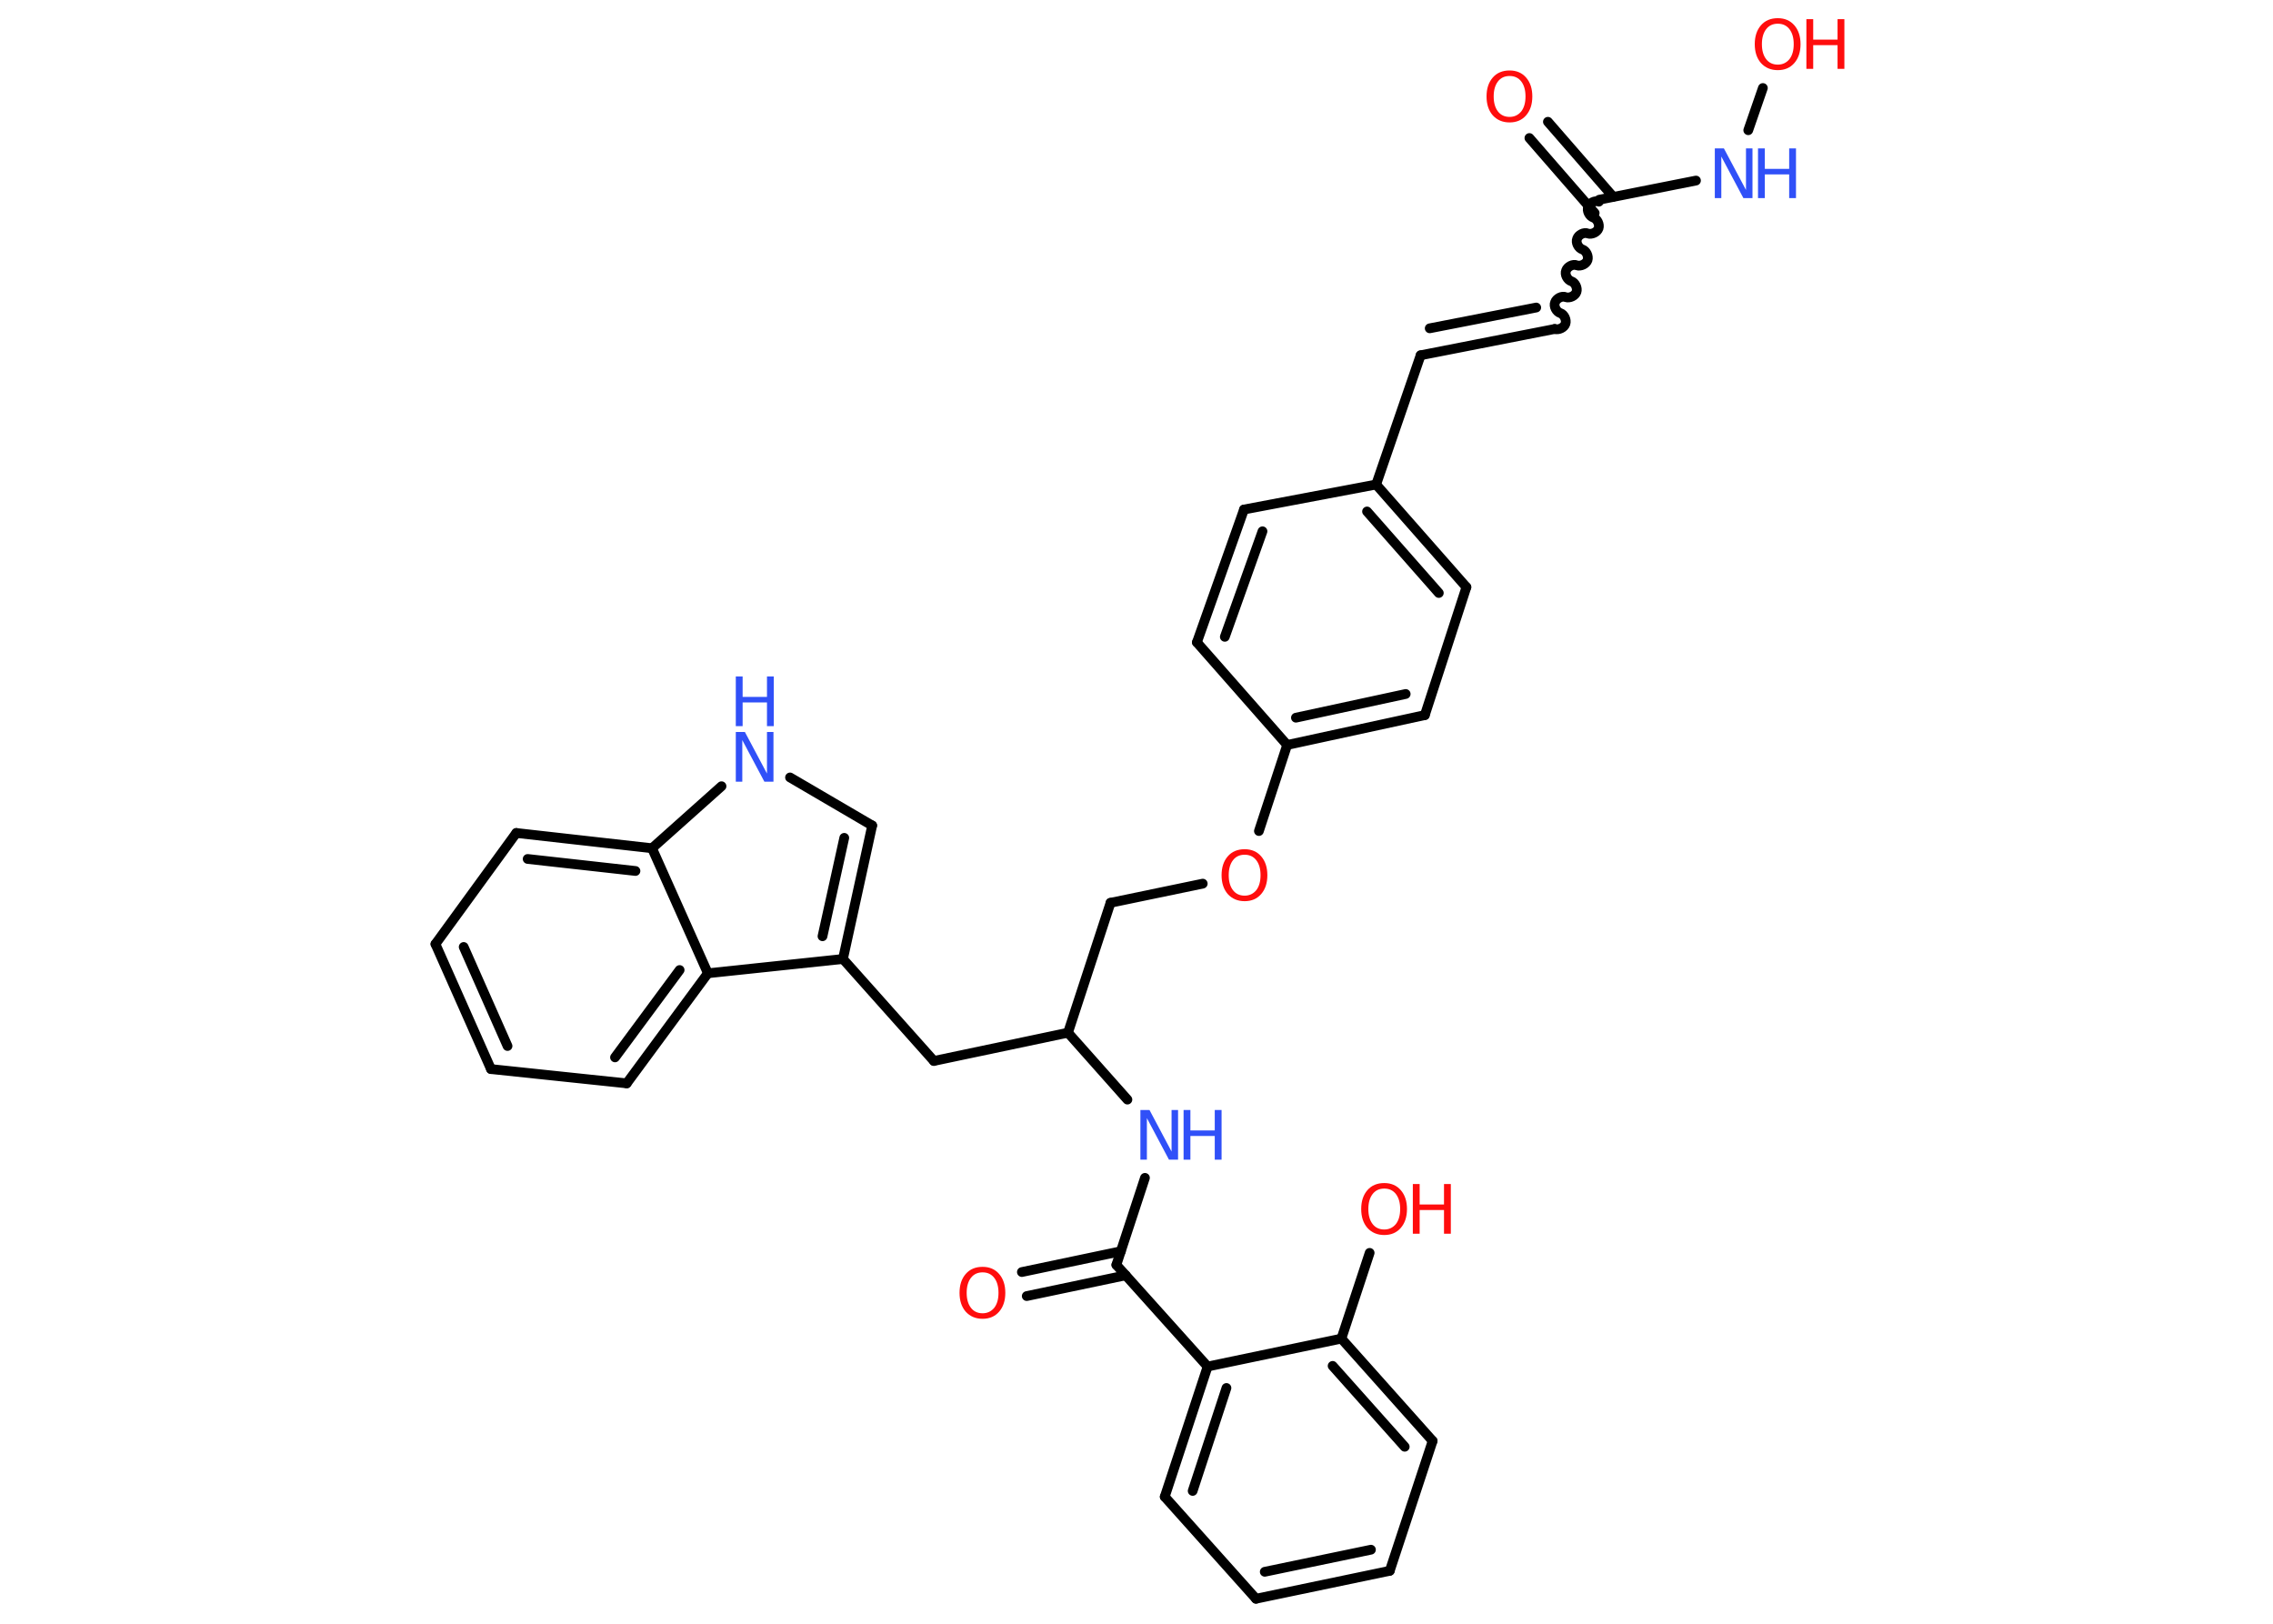 <?xml version='1.0' encoding='UTF-8'?>
<!DOCTYPE svg PUBLIC "-//W3C//DTD SVG 1.1//EN" "http://www.w3.org/Graphics/SVG/1.1/DTD/svg11.dtd">
<svg version='1.2' xmlns='http://www.w3.org/2000/svg' xmlns:xlink='http://www.w3.org/1999/xlink' width='70.0mm' height='50.0mm' viewBox='0 0 70.0 50.0'>
  <desc>Generated by the Chemistry Development Kit (http://github.com/cdk)</desc>
  <g stroke-linecap='round' stroke-linejoin='round' stroke='#000000' stroke-width='.3' fill='#FF0D0D'>
    <rect x='.0' y='.0' width='70.0' height='50.0' fill='#FFFFFF' stroke='none'/>
    <g id='mol1' class='mol'>
      <g id='mol1bnd1' class='bond'>
        <line x1='47.67' y1='3.75' x2='49.68' y2='6.06'/>
        <line x1='47.1' y1='4.25' x2='49.11' y2='6.56'/>
      </g>
      <path id='mol1bnd2' class='bond' d='M47.88 10.13c.12 .04 .29 -.04 .33 -.16c.04 -.12 -.04 -.29 -.16 -.33c-.12 -.04 -.21 -.21 -.16 -.33c.04 -.12 .21 -.21 .33 -.16c.12 .04 .29 -.04 .33 -.16c.04 -.12 -.04 -.29 -.16 -.33c-.12 -.04 -.21 -.21 -.16 -.33c.04 -.12 .21 -.21 .33 -.16c.12 .04 .29 -.04 .33 -.16c.04 -.12 -.04 -.29 -.16 -.33c-.12 -.04 -.21 -.21 -.16 -.33c.04 -.12 .21 -.21 .33 -.16c.12 .04 .29 -.04 .33 -.16c.04 -.12 -.04 -.29 -.16 -.33c-.12 -.04 -.21 -.21 -.16 -.33c.04 -.12 .21 -.21 .33 -.16' fill='none' stroke='#000000' stroke-width='.3'/>
      <g id='mol1bnd3' class='bond'>
        <line x1='47.88' y1='10.13' x2='43.75' y2='10.94'/>
        <line x1='47.31' y1='9.47' x2='44.03' y2='10.11'/>
      </g>
      <line id='mol1bnd4' class='bond' x1='43.75' y1='10.94' x2='42.38' y2='14.92'/>
      <g id='mol1bnd5' class='bond'>
        <line x1='45.16' y1='18.08' x2='42.38' y2='14.92'/>
        <line x1='44.31' y1='18.26' x2='42.1' y2='15.75'/>
      </g>
      <line id='mol1bnd6' class='bond' x1='45.16' y1='18.08' x2='43.88' y2='22.02'/>
      <g id='mol1bnd7' class='bond'>
        <line x1='39.64' y1='22.94' x2='43.88' y2='22.02'/>
        <line x1='39.91' y1='22.1' x2='43.29' y2='21.37'/>
      </g>
      <line id='mol1bnd8' class='bond' x1='39.64' y1='22.94' x2='38.77' y2='25.59'/>
      <line id='mol1bnd9' class='bond' x1='37.04' y1='27.21' x2='34.2' y2='27.8'/>
      <line id='mol1bnd10' class='bond' x1='34.2' y1='27.8' x2='32.89' y2='31.8'/>
      <line id='mol1bnd11' class='bond' x1='32.89' y1='31.8' x2='28.76' y2='32.67'/>
      <line id='mol1bnd12' class='bond' x1='28.76' y1='32.67' x2='25.96' y2='29.53'/>
      <g id='mol1bnd13' class='bond'>
        <line x1='25.96' y1='29.53' x2='26.86' y2='25.42'/>
        <line x1='25.33' y1='28.83' x2='26.0' y2='25.8'/>
      </g>
      <line id='mol1bnd14' class='bond' x1='26.86' y1='25.42' x2='24.33' y2='23.94'/>
      <line id='mol1bnd15' class='bond' x1='22.22' y1='24.21' x2='20.08' y2='26.12'/>
      <g id='mol1bnd16' class='bond'>
        <line x1='20.08' y1='26.12' x2='15.9' y2='25.65'/>
        <line x1='19.57' y1='26.82' x2='16.25' y2='26.45'/>
      </g>
      <line id='mol1bnd17' class='bond' x1='15.9' y1='25.65' x2='13.41' y2='29.07'/>
      <g id='mol1bnd18' class='bond'>
        <line x1='13.41' y1='29.07' x2='15.12' y2='32.92'/>
        <line x1='14.28' y1='29.16' x2='15.63' y2='32.21'/>
      </g>
      <line id='mol1bnd19' class='bond' x1='15.12' y1='32.92' x2='19.3' y2='33.36'/>
      <g id='mol1bnd20' class='bond'>
        <line x1='19.3' y1='33.36' x2='21.8' y2='29.97'/>
        <line x1='18.94' y1='32.56' x2='20.93' y2='29.87'/>
      </g>
      <line id='mol1bnd21' class='bond' x1='25.96' y1='29.53' x2='21.8' y2='29.97'/>
      <line id='mol1bnd22' class='bond' x1='20.08' y1='26.12' x2='21.8' y2='29.97'/>
      <line id='mol1bnd23' class='bond' x1='32.89' y1='31.8' x2='34.72' y2='33.86'/>
      <line id='mol1bnd24' class='bond' x1='35.26' y1='36.27' x2='34.38' y2='38.95'/>
      <g id='mol1bnd25' class='bond'>
        <line x1='34.67' y1='39.27' x2='31.62' y2='39.91'/>
        <line x1='34.52' y1='38.53' x2='31.47' y2='39.17'/>
      </g>
      <line id='mol1bnd26' class='bond' x1='34.38' y1='38.95' x2='37.19' y2='42.08'/>
      <g id='mol1bnd27' class='bond'>
        <line x1='37.19' y1='42.08' x2='35.87' y2='46.09'/>
        <line x1='37.77' y1='42.74' x2='36.73' y2='45.91'/>
      </g>
      <line id='mol1bnd28' class='bond' x1='35.87' y1='46.09' x2='38.68' y2='49.23'/>
      <g id='mol1bnd29' class='bond'>
        <line x1='38.68' y1='49.23' x2='42.8' y2='48.37'/>
        <line x1='38.95' y1='48.4' x2='42.22' y2='47.72'/>
      </g>
      <line id='mol1bnd30' class='bond' x1='42.8' y1='48.37' x2='44.12' y2='44.37'/>
      <g id='mol1bnd31' class='bond'>
        <line x1='44.12' y1='44.37' x2='41.31' y2='41.22'/>
        <line x1='43.26' y1='44.55' x2='41.04' y2='42.06'/>
      </g>
      <line id='mol1bnd32' class='bond' x1='37.19' y1='42.08' x2='41.31' y2='41.22'/>
      <line id='mol1bnd33' class='bond' x1='41.31' y1='41.22' x2='42.18' y2='38.58'/>
      <line id='mol1bnd34' class='bond' x1='39.64' y1='22.94' x2='36.86' y2='19.78'/>
      <g id='mol1bnd35' class='bond'>
        <line x1='38.31' y1='15.69' x2='36.86' y2='19.78'/>
        <line x1='38.88' y1='16.36' x2='37.72' y2='19.61'/>
      </g>
      <line id='mol1bnd36' class='bond' x1='42.38' y1='14.92' x2='38.31' y2='15.69'/>
      <line id='mol1bnd37' class='bond' x1='49.25' y1='6.15' x2='52.23' y2='5.56'/>
      <line id='mol1bnd38' class='bond' x1='53.84' y1='4.01' x2='54.29' y2='2.71'/>
      <path id='mol1atm1' class='atom' d='M46.49 2.34q-.23 .0 -.36 .17q-.13 .17 -.13 .46q.0 .29 .13 .46q.13 .17 .36 .17q.22 .0 .36 -.17q.13 -.17 .13 -.46q.0 -.29 -.13 -.46q-.13 -.17 -.36 -.17zM46.49 2.17q.32 .0 .51 .22q.19 .22 .19 .58q.0 .36 -.19 .58q-.19 .22 -.51 .22q-.32 .0 -.52 -.22q-.19 -.22 -.19 -.58q.0 -.36 .19 -.58q.19 -.22 .52 -.22z' stroke='none'/>
      <path id='mol1atm9' class='atom' d='M38.33 26.32q-.23 .0 -.36 .17q-.13 .17 -.13 .46q.0 .29 .13 .46q.13 .17 .36 .17q.22 .0 .36 -.17q.13 -.17 .13 -.46q.0 -.29 -.13 -.46q-.13 -.17 -.36 -.17zM38.33 26.15q.32 .0 .51 .22q.19 .22 .19 .58q.0 .36 -.19 .58q-.19 .22 -.51 .22q-.32 .0 -.52 -.22q-.19 -.22 -.19 -.58q.0 -.36 .19 -.58q.19 -.22 .52 -.22z' stroke='none'/>
      <g id='mol1atm15' class='atom'>
        <path d='M22.66 22.54h.28l.68 1.28v-1.28h.2v1.53h-.28l-.68 -1.28v1.28h-.2v-1.53z' stroke='none' fill='#3050F8'/>
        <path d='M22.66 20.83h.21v.63h.75v-.63h.21v1.53h-.21v-.73h-.75v.73h-.21v-1.53z' stroke='none' fill='#3050F8'/>
      </g>
      <g id='mol1atm22' class='atom'>
        <path d='M35.12 34.18h.28l.68 1.28v-1.28h.2v1.53h-.28l-.68 -1.28v1.28h-.2v-1.53z' stroke='none' fill='#3050F8'/>
        <path d='M36.45 34.18h.21v.63h.75v-.63h.21v1.53h-.21v-.73h-.75v.73h-.21v-1.53z' stroke='none' fill='#3050F8'/>
      </g>
      <path id='mol1atm24' class='atom' d='M30.26 39.18q-.23 .0 -.36 .17q-.13 .17 -.13 .46q.0 .29 .13 .46q.13 .17 .36 .17q.22 .0 .36 -.17q.13 -.17 .13 -.46q.0 -.29 -.13 -.46q-.13 -.17 -.36 -.17zM30.26 39.01q.32 .0 .51 .22q.19 .22 .19 .58q.0 .36 -.19 .58q-.19 .22 -.51 .22q-.32 .0 -.52 -.22q-.19 -.22 -.19 -.58q.0 -.36 .19 -.58q.19 -.22 .52 -.22z' stroke='none'/>
      <g id='mol1atm31' class='atom'>
        <path d='M42.63 36.6q-.23 .0 -.36 .17q-.13 .17 -.13 .46q.0 .29 .13 .46q.13 .17 .36 .17q.22 .0 .36 -.17q.13 -.17 .13 -.46q.0 -.29 -.13 -.46q-.13 -.17 -.36 -.17zM42.63 36.43q.32 .0 .51 .22q.19 .22 .19 .58q.0 .36 -.19 .58q-.19 .22 -.51 .22q-.32 .0 -.52 -.22q-.19 -.22 -.19 -.58q.0 -.36 .19 -.58q.19 -.22 .52 -.22z' stroke='none'/>
        <path d='M43.51 36.46h.21v.63h.75v-.63h.21v1.53h-.21v-.73h-.75v.73h-.21v-1.53z' stroke='none'/>
      </g>
      <g id='mol1atm34' class='atom'>
        <path d='M52.81 4.57h.28l.68 1.28v-1.28h.2v1.53h-.28l-.68 -1.28v1.28h-.2v-1.53z' stroke='none' fill='#3050F8'/>
        <path d='M54.14 4.57h.21v.63h.75v-.63h.21v1.53h-.21v-.73h-.75v.73h-.21v-1.53z' stroke='none' fill='#3050F8'/>
      </g>
      <g id='mol1atm35' class='atom'>
        <path d='M54.75 .73q-.23 .0 -.36 .17q-.13 .17 -.13 .46q.0 .29 .13 .46q.13 .17 .36 .17q.22 .0 .36 -.17q.13 -.17 .13 -.46q.0 -.29 -.13 -.46q-.13 -.17 -.36 -.17zM54.75 .56q.32 .0 .51 .22q.19 .22 .19 .58q.0 .36 -.19 .58q-.19 .22 -.51 .22q-.32 .0 -.52 -.22q-.19 -.22 -.19 -.58q.0 -.36 .19 -.58q.19 -.22 .52 -.22z' stroke='none'/>
        <path d='M55.63 .59h.21v.63h.75v-.63h.21v1.53h-.21v-.73h-.75v.73h-.21v-1.53z' stroke='none'/>
      </g>
    </g>
  </g>
</svg>

